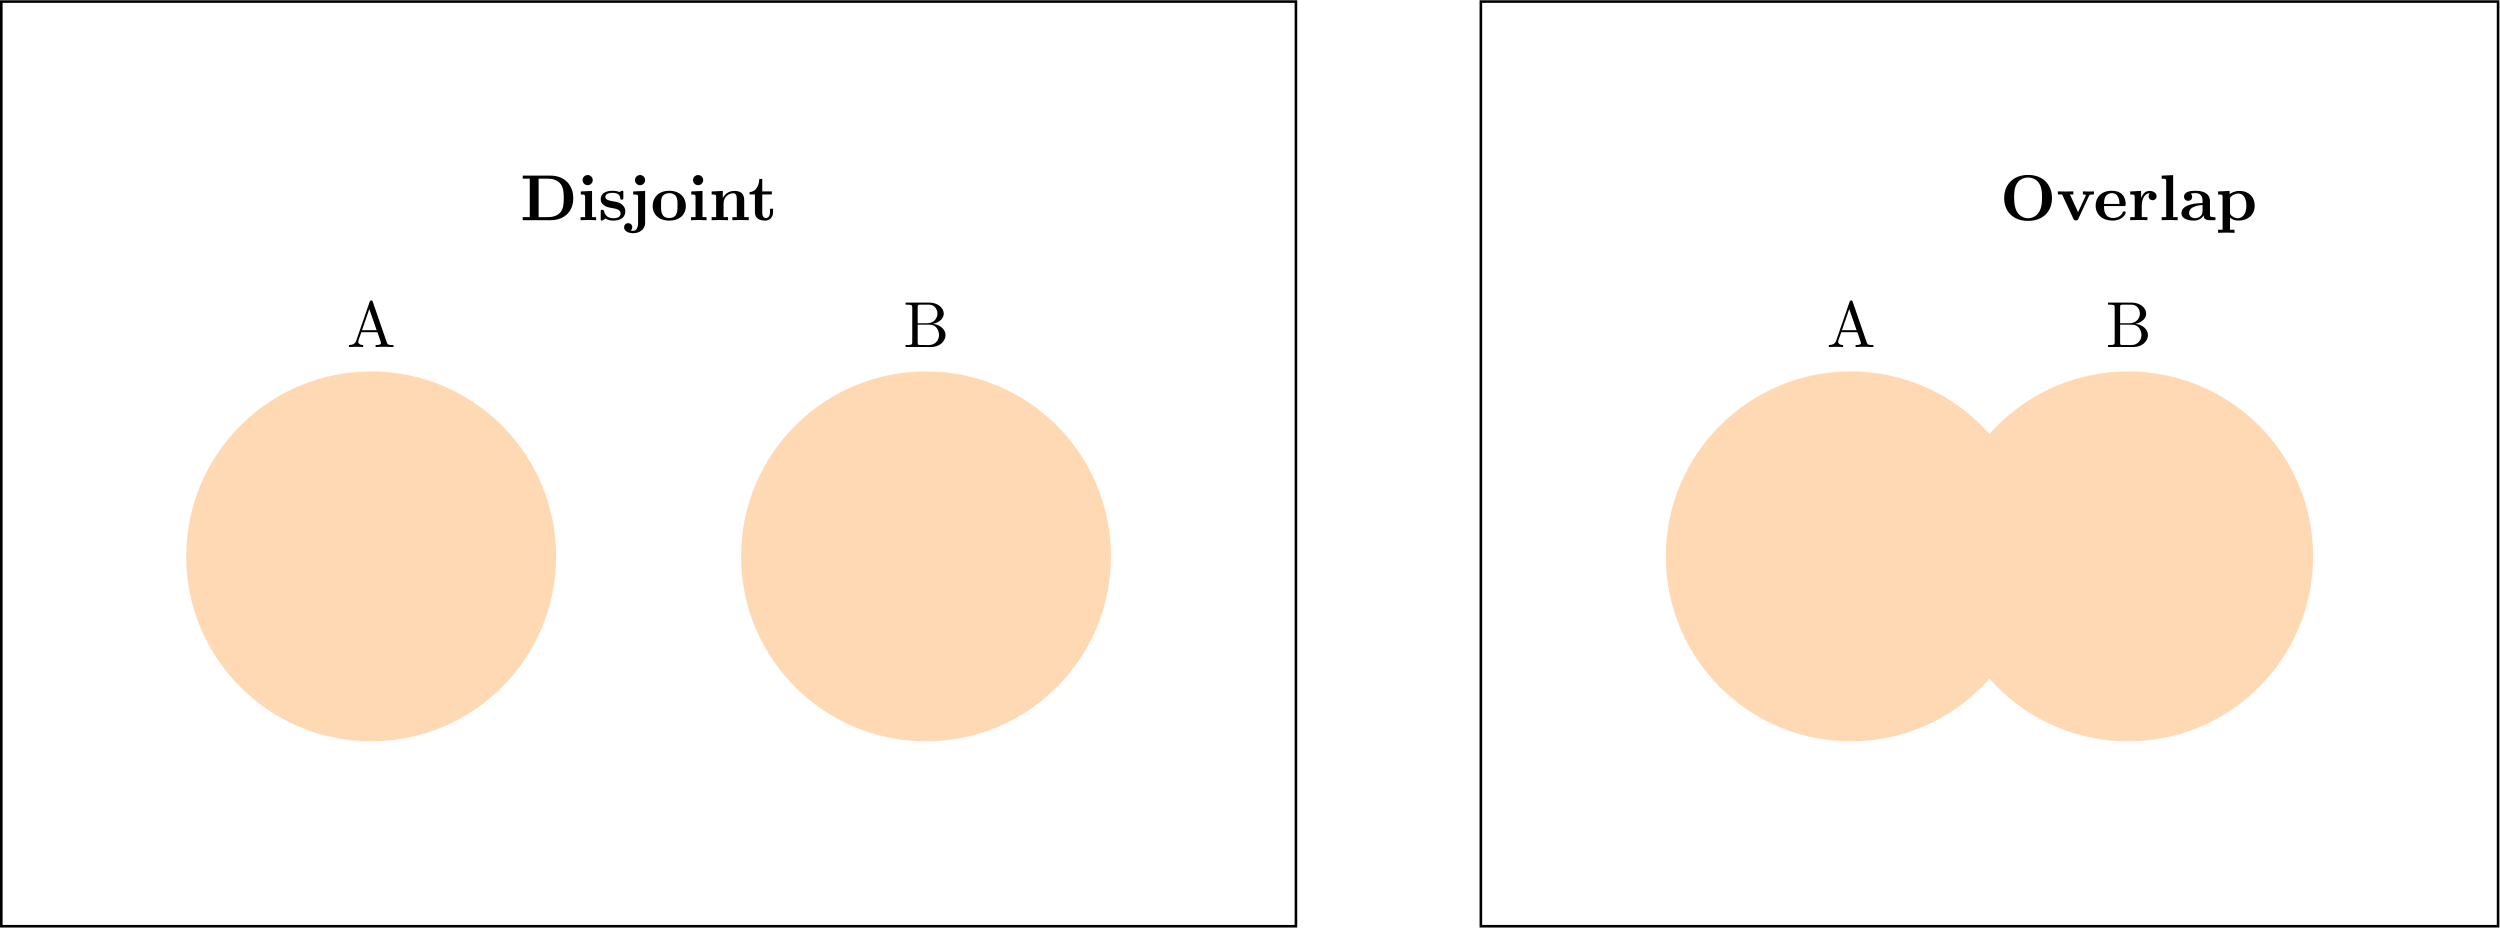 <?xml version="1.0" encoding="UTF-8" standalone="no"?>
<!-- Created with Inkscape (http://www.inkscape.org/) -->

<svg
   version="1.1"
   id="svg1"
   width="510.774"
   height="189.51"
   viewBox="0 0 510.774 189.51"
   xmlns="http://www.w3.org/2000/svg"
   xmlns:svg="http://www.w3.org/2000/svg">
  <defs
     id="defs1" />
  <g
     id="g1"
     transform="translate(3.3332701e-4,0.002)">
    <path
       id="path1"
       d="M 0,0 V 141.734 H 198.428 V 0 Z"
       style="fill:none;stroke:#000000;stroke-width:0.399;stroke-linecap:butt;stroke-linejoin:miter;stroke-miterlimit:10;stroke-dasharray:none;stroke-opacity:1"
       transform="matrix(1.333,0,0,-1.333,0.265,189.243)" />
    <path
       id="path2"
       d="m 1.465,-6.364 v 5.895 H 0.387 V -7.890625e-4 H 4.687 c 1.957,0 3.445,-1.23 3.445,-3.352 0,-2.191 -1.488,-3.48 -3.457,-3.48 H 0.387 v 0.469 z m 1.359,5.895 V -6.364 h 1.453 c 0.656,0 1.477,0.188 1.969,0.879 0.352,0.516 0.434,1.195 0.434,2.121 0,1.078 -0.129,1.605 -0.445,2.062 -0.48,0.668 -1.348,0.832 -1.957,0.832 z m 8.188,-4.02 -1.723,0.082 v 0.469 c 0.586,0 0.656,0 0.656,0.387 v 3.082 H 9.255 V -7.890625e-4 C 9.56,-0.013 10.052,-0.036 10.474,-0.036 c 0.293,0 0.809,0.023 1.16,0.035 V -0.47 h -0.621 z m 0.105,-1.652 c 0,-0.445 -0.363,-0.785 -0.773,-0.785 -0.434,0 -0.785,0.352 -0.785,0.785 0,0.422 0.352,0.773 0.785,0.773 0.41,0 0.773,-0.34 0.773,-0.773 z m 2.947,3.211 c -0.363,-0.07 -1.008,-0.176 -1.008,-0.645 0,-0.621 0.926,-0.621 1.113,-0.621 0.75,0 1.125,0.293 1.172,0.844 0.012,0.141 0.023,0.199 0.234,0.199 0.234,0 0.234,-0.059 0.234,-0.281 v -0.797 c 0,-0.188 0,-0.281 -0.176,-0.281 -0.047,0 -0.059,0 -0.445,0.188 -0.27,-0.129 -0.609,-0.188 -1.008,-0.188 -0.305,0 -1.84,0 -1.84,1.301 0,0.398 0.199,0.668 0.398,0.844 0.398,0.34 0.785,0.41 1.547,0.539 0.363,0.07 1.102,0.199 1.102,0.785 0,0.738 -0.914,0.738 -1.125,0.738 -1.066,0 -1.324,-0.727 -1.441,-1.148 -0.047,-0.141 -0.094,-0.141 -0.234,-0.141 -0.246,0 -0.246,0.059 -0.246,0.293 v 1.078 c 0,0.188 0,0.281 0.188,0.281 0.07,0 0.082,0 0.293,-0.152 0.012,0 0.234,-0.141 0.258,-0.164 0.457,0.316 0.984,0.316 1.184,0.316 0.305,0 1.84,0 1.84,-1.453 0,-0.434 -0.199,-0.773 -0.551,-1.055 -0.387,-0.293 -0.703,-0.352 -1.488,-0.48 z m 3.255,-1.477 v 0.469 c 0.164,0 0.387,0 0.527,0.023 0.223,0.035 0.223,0.164 0.223,0.375 v 3.961 c 0,0.492 -0.152,1.207 -0.75,1.207 -0.152,0 -0.234,-0.012 -0.387,-0.059 0.188,-0.141 0.246,-0.34 0.246,-0.492 0,-0.352 -0.258,-0.621 -0.621,-0.621 -0.375,0 -0.633,0.27 -0.633,0.633 0,0.562 0.598,0.902 1.418,0.902 0.855,0 1.805,-0.516 1.805,-1.57 V -4.489 Z m 1.828,-1.734 c 0,-0.434 -0.352,-0.785 -0.773,-0.785 -0.434,0 -0.785,0.352 -0.785,0.785 0,0.422 0.352,0.773 0.785,0.773 0.422,0 0.773,-0.352 0.773,-0.773 z m 6.243,3.973 c 0,-1.336 -0.914,-2.344 -2.543,-2.344 -1.629,0 -2.543,1.02 -2.543,2.344 0,1.23 0.879,2.227 2.543,2.227 1.676,0 2.543,-1.008 2.543,-2.227 z m -2.543,1.828 c -1.266,0 -1.266,-1.078 -1.266,-1.945 0,-0.445 0,-0.949 0.164,-1.289 0.199,-0.375 0.609,-0.574 1.102,-0.574 0.422,0 0.832,0.152 1.055,0.504 0.211,0.34 0.211,0.891 0.211,1.359 0,0.867 0,1.945 -1.266,1.945 z m 5.095,-4.148 -1.723,0.082 v 0.469 c 0.586,0 0.656,0 0.656,0.387 v 3.082 h -0.691 v 0.469 c 0.305,-0.012 0.797,-0.035 1.219,-0.035 0.293,0 0.809,0.023 1.16,0.035 V -0.47 h -0.621 z m 0.105,-1.652 c 0,-0.445 -0.363,-0.785 -0.773,-0.785 -0.434,0 -0.785,0.352 -0.785,0.785 0,0.422 0.352,0.773 0.785,0.773 0.41,0 0.773,-0.34 0.773,-0.773 z m 1.986,2.59 v 3.082 h -0.691 v 0.469 c 0.281,-0.012 0.879,-0.035 1.254,-0.035 0.398,0 0.984,0.023 1.254,0.035 V -0.47 H 31.172 V -2.555 c 0,-1.078 0.855,-1.57 1.477,-1.57 0.34,0 0.551,0.211 0.551,0.973 v 2.684 H 32.519 V -7.890625e-4 C 32.789,-0.013 33.387,-0.036 33.773,-0.036 c 0.387,0 0.973,0.023 1.254,0.035 V -0.47 H 34.336 V -3.048 c 0,-1.043 -0.539,-1.441 -1.535,-1.441 -0.949,0 -1.477,0.574 -1.746,1.078 v -1.078 l -1.711,0.082 v 0.469 c 0.621,0 0.691,0 0.691,0.387 z M 35.977,-3.95 v 2.719 c 0,1.066 0.867,1.289 1.57,1.289 0.75,0 1.207,-0.562 1.207,-1.289 v -0.527 h -0.469 v 0.504 c 0,0.68 -0.316,0.914 -0.598,0.914 -0.586,0 -0.586,-0.633 -0.586,-0.867 v -2.742 h 1.465 v -0.469 H 37.102 v -1.91 h -0.457 c -0.012,0.996 -0.504,1.98 -1.488,2.016 v 0.363 z m 0,0"
       style="fill:#000000;fill-opacity:1;fill-rule:nonzero;stroke:none"
       aria-label="Disjoint"
       transform="matrix(1.333,0,0,1.333,106.281,44.989)" />
    <path
       id="path3"
       d="m 85.04,56.694 c 0,15.656 -12.691,28.347 -28.347,28.347 -15.656,0 -28.347,-12.691 -28.347,-28.347 0,-15.656 12.691,-28.347 28.347,-28.347 15.656,0 28.347,12.691 28.347,28.347 z"
       style="fill:#ffd9b3;fill-opacity:1;fill-rule:nonzero;stroke:none"
       transform="matrix(1.333,0,0,-1.333,0.265,189.243)" />
    <path
       id="path4"
       d="m 3.961,-6.937 c -0.047,-0.129 -0.07,-0.199 -0.223,-0.199 -0.164,0 -0.188,0.059 -0.246,0.199 l -2.062,5.965 c -0.176,0.504 -0.574,0.656 -1.113,0.668 V 8.28125e-4 c 0.234,-0.012 0.656,-0.035 1.02,-0.035 0.305,0 0.82,0.023 1.148,0.035 V -0.304 c -0.504,0 -0.75,-0.258 -0.75,-0.516 0,-0.023 0.012,-0.129 0.023,-0.141 L 2.215,-2.273 h 2.461 l 0.527,1.523 c 0.012,0.047 0.023,0.105 0.023,0.141 0,0.305 -0.551,0.305 -0.82,0.305 V 8.28125e-4 c 0.352,-0.035 1.055,-0.035 1.43,-0.035 0.434,0 0.891,0.012 1.301,0.035 V -0.304 H 6.961 c -0.598,0 -0.738,-0.07 -0.844,-0.398 z m -0.527,1.125 1.125,3.234 H 2.321 Z m 0,0"
       style="fill:#000000;fill-opacity:1;fill-rule:nonzero;stroke:none"
       aria-label="A"
       transform="matrix(1.333,0,0,1.333,70.875,70.897)" />
    <path
       id="path5"
       d="m 170.081,56.694 c 0,15.656 -12.691,28.347 -28.347,28.347 -15.656,0 -28.347,-12.691 -28.347,-28.347 0,-15.656 12.691,-28.347 28.347,-28.347 15.656,0 28.347,12.691 28.347,28.347 z"
       style="fill:#ffd9b3;fill-opacity:1;fill-rule:nonzero;stroke:none"
       transform="matrix(1.333,0,0,-1.333,0.265,189.243)" />
    <path
       id="path6"
       d="m 2.216,-3.644 v -2.449 c 0,-0.328 0.012,-0.398 0.48,-0.398 h 1.242 c 0.961,0 1.312,0.844 1.312,1.371 0,0.633 -0.492,1.477 -1.594,1.477 z m 2.344,0.094 c 0.973,-0.199 1.652,-0.832 1.652,-1.57 0,-0.867 -0.914,-1.688 -2.203,-1.688 H 0.365 v 0.316 h 0.234 c 0.762,0 0.785,0.105 0.785,0.469 v 5.25 c 0,0.352 -0.023,0.469 -0.785,0.469 h -0.234 V 8.28125e-4 H 4.267 c 1.324,0 2.215,-0.891 2.215,-1.828 0,-0.867 -0.809,-1.605 -1.922,-1.723 z m -0.609,3.246 H 2.697 c -0.469,0 -0.48,-0.07 -0.48,-0.398 V -3.421 h 1.875 c 0.984,0 1.395,0.926 1.395,1.594 0,0.703 -0.516,1.523 -1.535,1.523 z m 0,0"
       style="fill:#000000;fill-opacity:1;fill-rule:nonzero;stroke:none"
       aria-label="B"
       transform="matrix(1.333,0,0,1.333,184.537,70.897)" />
    <path
       id="path7"
       d="M 226.774,0 V 141.734 H 382.682 V 0 Z"
       style="fill:none;stroke:#000000;stroke-width:0.399;stroke-linecap:butt;stroke-linejoin:miter;stroke-miterlimit:10;stroke-dasharray:none;stroke-opacity:1"
       transform="matrix(1.333,0,0,-1.333,0.265,189.243)" />
    <path
       id="path8"
       d="m 7.956,-3.376 c 0,-2.156 -1.441,-3.562 -3.656,-3.562 -2.273,0 -3.668,1.465 -3.668,3.562 0,2.062 1.395,3.48 3.656,3.48 2.297,0 3.668,-1.441 3.668,-3.48 z m -3.668,3.07 c -0.586,0 -1.312,-0.281 -1.723,-1.043 -0.328,-0.609 -0.41,-1.324 -0.41,-2.18 0,-0.633 0.035,-1.488 0.469,-2.156 0.41,-0.609 1.078,-0.855 1.664,-0.855 0.645,0 1.324,0.27 1.723,0.926 0.387,0.645 0.422,1.406 0.422,2.086 0,0.703 -0.035,1.582 -0.457,2.273 -0.445,0.727 -1.148,0.949 -1.688,0.949 z M 13.645,-3.751 c 0.059,-0.141 0.105,-0.199 0.738,-0.199 v -0.469 c -0.246,0.012 -0.539,0.023 -0.785,0.023 -0.246,0 -0.703,-0.023 -0.902,-0.023 v 0.469 c 0.188,0 0.469,0.023 0.469,0.105 0,0.012 -0.012,0.023 -0.047,0.117 l -1.16,2.496 -1.254,-2.719 h 0.527 v -0.469 c -0.328,0.012 -1.219,0.023 -1.23,0.023 -0.281,0 -0.727,-0.023 -1.137,-0.023 v 0.469 h 0.645 l 1.734,3.738 c 0.117,0.246 0.258,0.246 0.387,0.246 0.164,0 0.27,-0.023 0.363,-0.234 z m 5.294,1.582 c 0.211,0 0.316,0 0.316,-0.27 0,-0.316 -0.059,-1.043 -0.562,-1.535 -0.363,-0.363 -0.891,-0.539 -1.582,-0.539 -1.594,0 -2.461,1.02 -2.461,2.273 0,1.336 0.996,2.297 2.602,2.297 1.57,0 2.004,-1.055 2.004,-1.219 0,-0.188 -0.188,-0.188 -0.234,-0.188 -0.176,0 -0.199,0.047 -0.258,0.211 -0.211,0.48 -0.773,0.797 -1.418,0.797 -1.406,0 -1.418,-1.324 -1.418,-1.828 z m -3.012,-0.328 c 0.023,-0.398 0.035,-0.809 0.234,-1.137 0.27,-0.398 0.668,-0.516 0.949,-0.516 1.172,0 1.184,1.301 1.195,1.652 z m 5.687,-0.855 v -1.137 l -1.664,0.082 v 0.469 c 0.621,0 0.691,0 0.691,0.387 v 3.082 H 19.95 V -7.890625e-4 C 20.301,-0.013 20.747,-0.036 21.215,-0.036 c 0.375,0 1.008,0 1.371,0.035 V -0.47 H 21.719 V -2.216 c 0,-0.691 0.246,-1.91 1.242,-1.91 -0.012,0.012 -0.188,0.176 -0.188,0.457 0,0.41 0.316,0.609 0.609,0.609 0.293,0 0.609,-0.211 0.609,-0.609 0,-0.527 -0.539,-0.82 -1.055,-0.82 -0.703,0 -1.102,0.504 -1.324,1.137 z m 4.916,-3.562 -1.758,0.082 v 0.469 c 0.621,0 0.691,0 0.691,0.387 v 5.508 H 24.772 V -7.890625e-4 C 25.089,-0.013 25.569,-0.036 26.003,-0.036 c 0.422,0 0.879,0.023 1.219,0.035 V -0.47 H 26.53 Z m 4.682,6.152 c 0,0.305 0,0.762 1.031,0.762 h 0.48 c 0.199,0 0.316,0 0.316,-0.234 0,-0.234 -0.129,-0.234 -0.258,-0.234 -0.609,-0.012 -0.609,-0.141 -0.609,-0.363 V -2.977 c 0,-0.891 -0.703,-1.535 -2.191,-1.535 -0.562,0 -1.781,0.035 -1.781,0.914 0,0.445 0.352,0.633 0.621,0.633 0.305,0 0.621,-0.211 0.621,-0.633 0,-0.293 -0.188,-0.469 -0.211,-0.492 0.281,-0.059 0.598,-0.059 0.715,-0.059 0.75,0 1.09,0.41 1.09,1.172 v 0.34 c -0.703,0.023 -3.234,0.117 -3.234,1.559 0,0.961 1.242,1.137 1.922,1.137 0.797,0 1.266,-0.41 1.488,-0.82 z M 31.036,-2.333 v 0.949 c 0,0.949 -0.914,1.078 -1.16,1.078 -0.504,0 -0.902,-0.34 -0.902,-0.785 0,-1.066 1.57,-1.207 2.062,-1.242 z m 4.21,-0.949 c 0,-0.188 0.012,-0.199 0.152,-0.34 0.398,-0.398 0.914,-0.469 1.137,-0.469 0.668,0 1.219,0.609 1.219,1.863 0,1.406 -0.691,1.922 -1.348,1.922 -0.129,0 -0.598,0 -1.055,-0.527 -0.105,-0.129 -0.105,-0.141 -0.105,-0.328 z m 0,2.895 c 0.434,0.352 0.867,0.445 1.277,0.445 1.488,0 2.508,-0.891 2.508,-2.285 0,-1.324 -0.902,-2.262 -2.344,-2.262 -0.738,0 -1.277,0.316 -1.5,0.492 v -0.492 l -1.77,0.082 v 0.469 c 0.621,0 0.691,0 0.691,0.387 v 5.016 h -0.691 v 0.469 c 0.281,-0.012 0.879,-0.035 1.266,-0.035 0.387,0 0.973,0.023 1.254,0.035 v -0.469 H 35.246 Z m 0,0"
       style="fill:#000000;fill-opacity:1;fill-rule:nonzero;stroke:none"
       aria-label="Overlap"
       transform="matrix(1.333,0,0,1.333,408.631,44.989)" />
    <path
       id="path9"
       d="m 311.815,56.694 c 0,15.656 -12.691,28.347 -28.347,28.347 -15.656,0 -28.347,-12.691 -28.347,-28.347 0,-15.656 12.691,-28.347 28.347,-28.347 15.656,0 28.347,12.691 28.347,28.347 z"
       style="fill:#ffd9b3;fill-opacity:1;fill-rule:nonzero;stroke:none"
       transform="matrix(1.333,0,0,-1.333,0.265,189.243)" />
    <path
       id="path10"
       d="m 3.962,-6.937 c -0.047,-0.129 -0.07,-0.199 -0.223,-0.199 -0.164,0 -0.188,0.059 -0.246,0.199 l -2.062,5.965 c -0.176,0.504 -0.574,0.656 -1.113,0.668 V 8.28125e-4 c 0.234,-0.012 0.656,-0.035 1.02,-0.035 0.305,0 0.82,0.023 1.148,0.035 V -0.304 c -0.504,0 -0.75,-0.258 -0.75,-0.516 0,-0.023 0.012,-0.129 0.023,-0.141 L 2.216,-2.273 h 2.461 l 0.527,1.523 c 0.012,0.047 0.023,0.105 0.023,0.141 0,0.305 -0.551,0.305 -0.82,0.305 V 8.28125e-4 c 0.352,-0.035 1.055,-0.035 1.43,-0.035 0.434,0 0.891,0.012 1.301,0.035 V -0.304 H 6.962 c -0.598,0 -0.738,-0.07 -0.844,-0.398 z m -0.527,1.125 1.125,3.234 H 2.321 Z m 0,0"
       style="fill:#000000;fill-opacity:1;fill-rule:nonzero;stroke:none"
       aria-label="A"
       transform="matrix(1.333,0,0,1.333,373.237,70.897)" />
    <path
       id="path11"
       d="m 354.335,56.694 c 0,15.656 -12.691,28.347 -28.347,28.347 -15.656,0 -28.347,-12.691 -28.347,-28.347 0,-15.656 12.691,-28.347 28.347,-28.347 15.656,0 28.347,12.691 28.347,28.347 z"
       style="fill:#ffd9b3;fill-opacity:1;fill-rule:nonzero;stroke:none"
       transform="matrix(1.333,0,0,-1.333,0.265,189.243)" />
    <path
       id="path12"
       d="m 2.215,-3.644 v -2.449 c 0,-0.328 0.012,-0.398 0.48,-0.398 h 1.242 c 0.961,0 1.312,0.844 1.312,1.371 0,0.633 -0.492,1.477 -1.594,1.477 z m 2.344,0.094 c 0.973,-0.199 1.652,-0.832 1.652,-1.57 0,-0.867 -0.914,-1.688 -2.203,-1.688 H 0.364 v 0.316 h 0.234 c 0.762,0 0.785,0.105 0.785,0.469 v 5.25 c 0,0.352 -0.023,0.469 -0.785,0.469 h -0.234 V 8.28125e-4 H 4.266 c 1.324,0 2.215,-0.891 2.215,-1.828 0,-0.867 -0.809,-1.605 -1.922,-1.723 z m -0.609,3.246 H 2.696 c -0.469,0 -0.48,-0.07 -0.48,-0.398 V -3.421 h 1.875 c 0.984,0 1.395,0.926 1.395,1.594 0,0.703 -0.516,1.523 -1.535,1.523 z m 0,0"
       style="fill:#000000;fill-opacity:1;fill-rule:nonzero;stroke:none"
       aria-label="B"
       transform="matrix(1.333,0,0,1.333,430.207,70.897)" />
  </g>
</svg>
